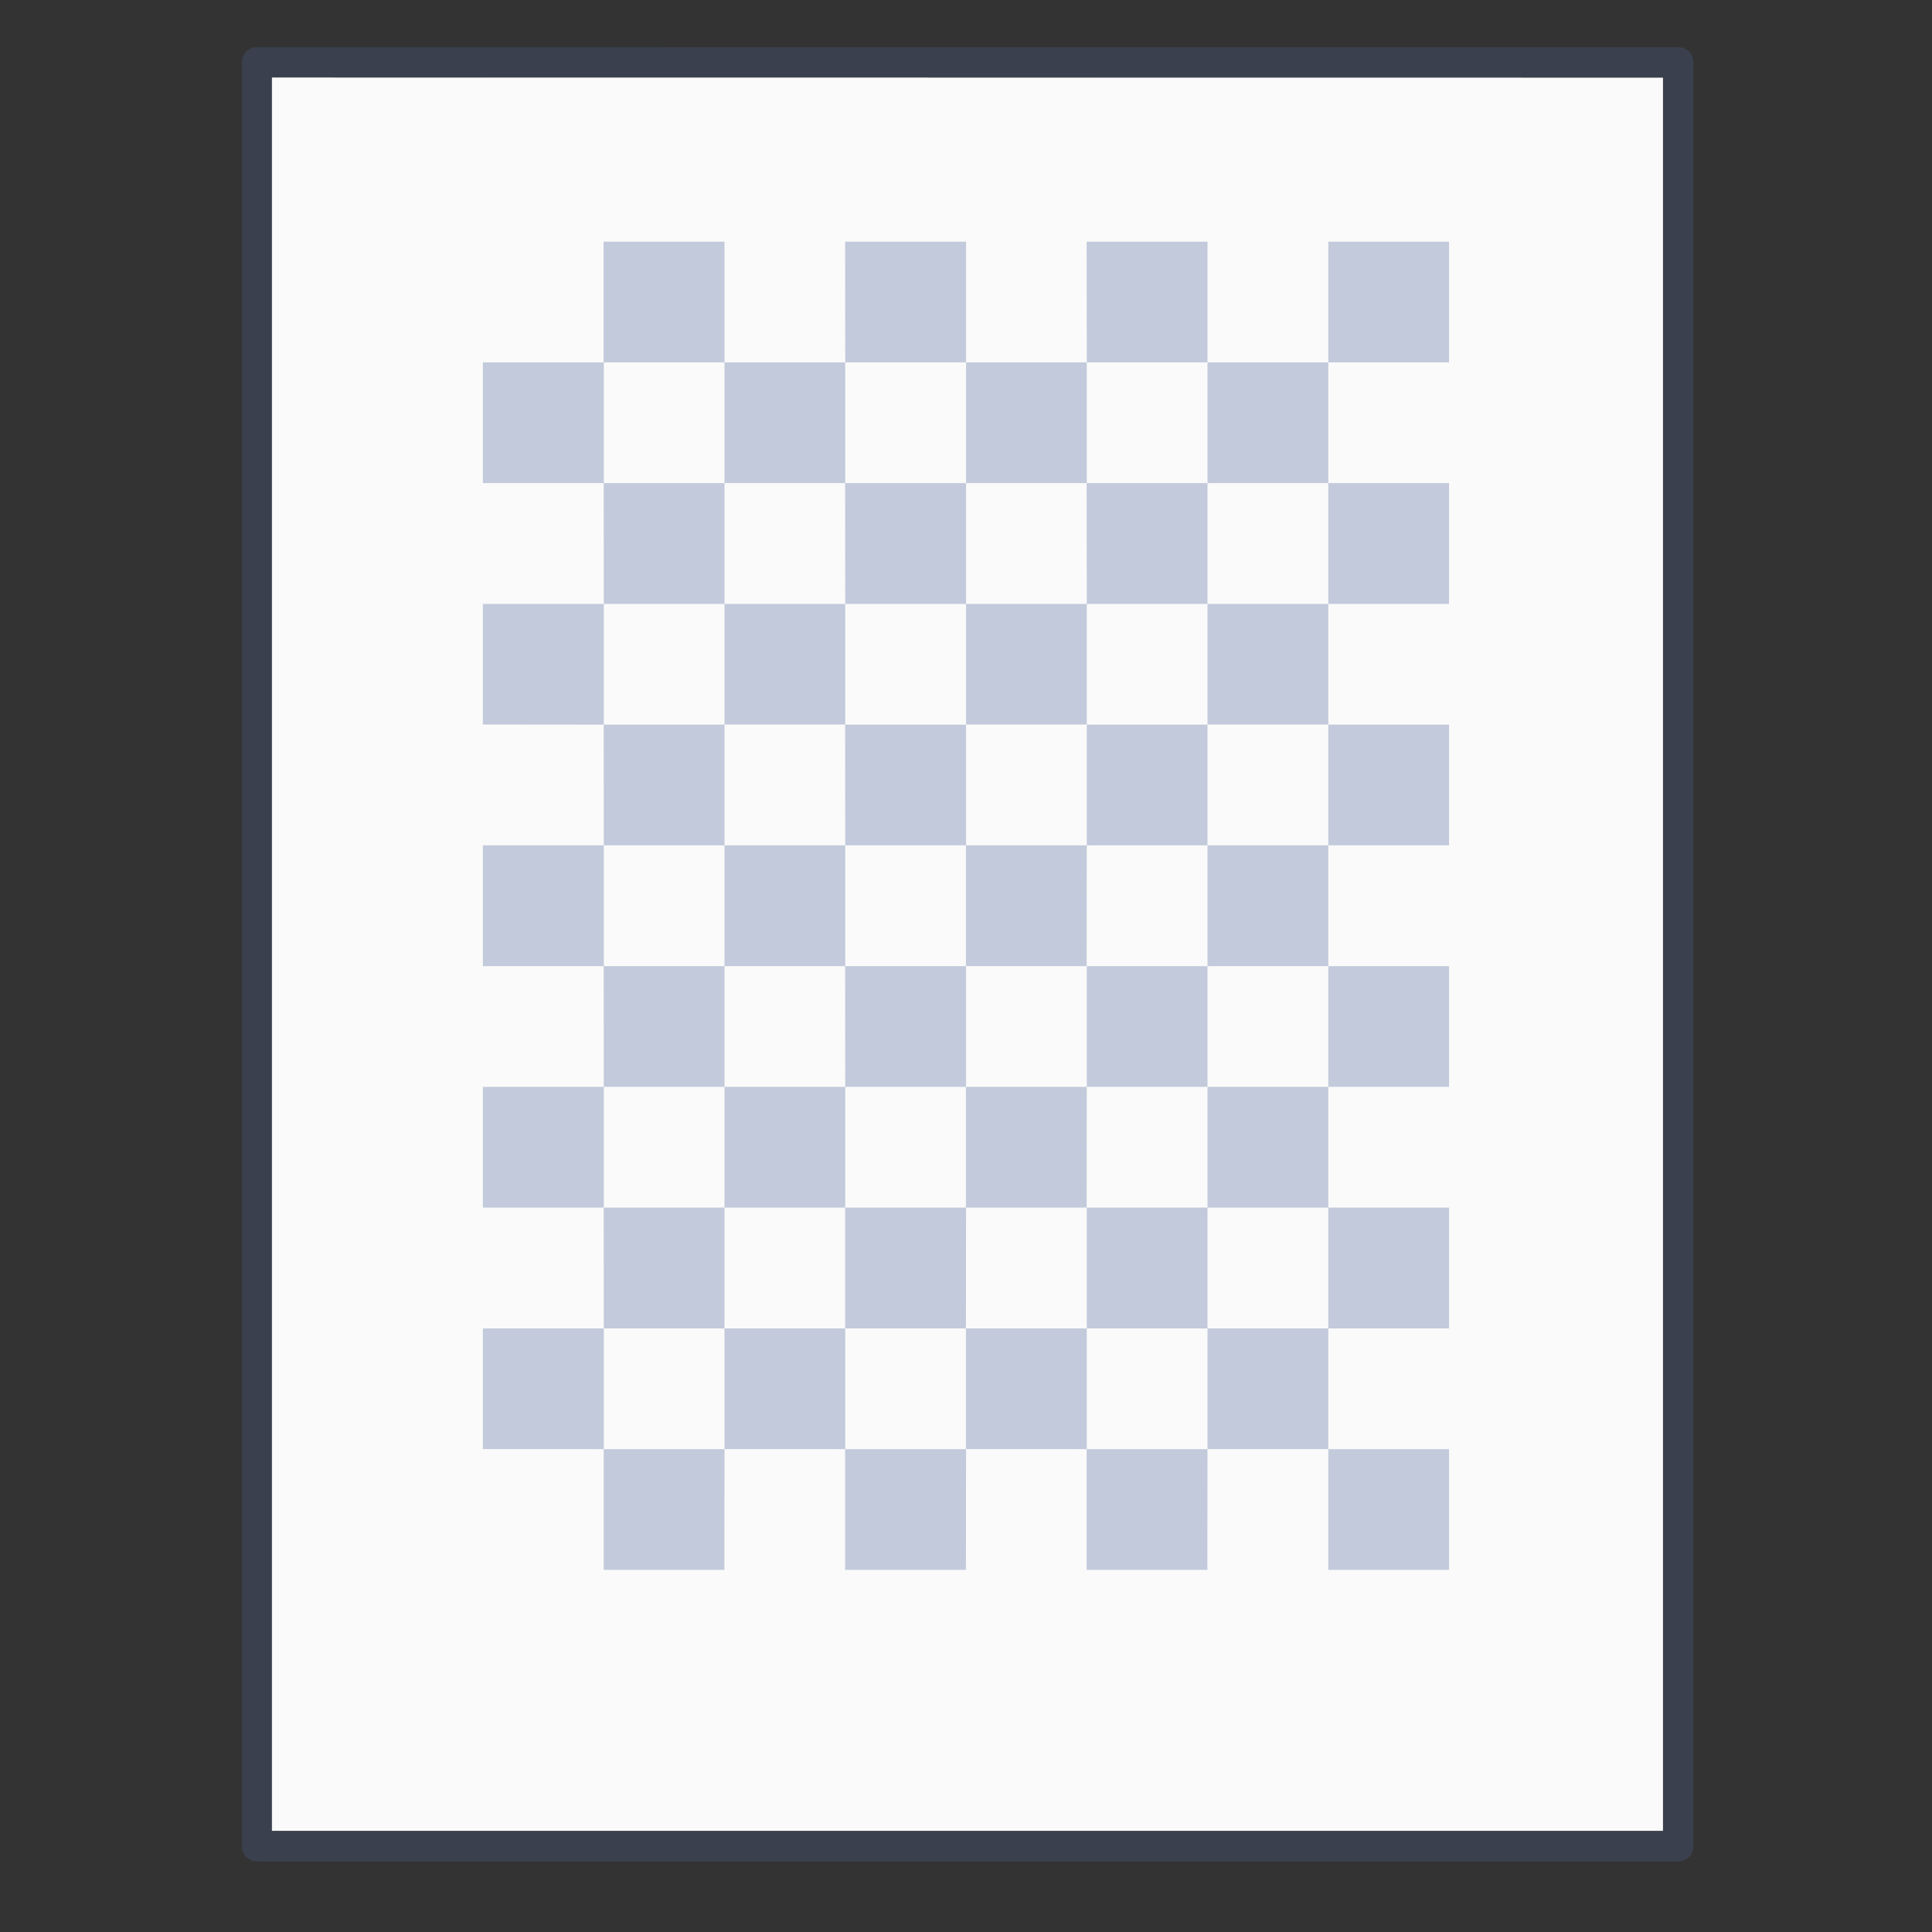 <svg xmlns="http://www.w3.org/2000/svg" width="64" height="64" viewBox="0 0 16.933 16.933"><rect x="0" y="0" width="16.933" height="16.933" fill="#333333" stroke="none"/><g transform="translate(0 -261.504) scale(.265)"><path d="M8.991 989.371l46.01.004v57.985H8.992v-57.989z" fill="#fafafa"/><path d="M6.5.5l35 .003v44.003h-35V.5z" fill="none" stroke="#4f6698" stroke-width=".745" stroke-linejoin="round" stroke-opacity=".267" transform="matrix(1.343 0 0 1.341 -.228 988.192)"/><rect ry="0" rx="0" y="988.362" height="64" width="64" opacity=".75" fill="none"/></g><path style="marker:none" d="M5.29 2.118v1.058h1.06V2.118zm1.06 1.058v1.058h1.058V3.176zm1.058 0h1.059V2.118h-1.06zm1.059 0v1.058h1.058V3.176zm1.058 0h1.058V2.118H9.524zm1.058 0v1.058h1.059V3.176zm1.059 0H12.7V2.118h-1.058zm0 1.058v1.059H12.7V4.234zm0 1.059h-1.059V6.35h1.059zm0 1.058v1.058H12.7V6.351zm0 1.058h-1.059v1.059h1.059zm0 1.059v1.058H12.7V8.468zm0 1.058h-1.059v1.058h1.059zm0 1.058v1.059H12.7v-1.059zm0 1.059h-1.059V12.7h1.059zm0 1.058v1.058H12.7v-1.058zm-1.059 0H9.524v1.058h1.058zm-1.058 0v-1.058H8.466V12.7zm-1.058 0h-1.06v1.058h1.059zm-1.059 0v-1.058H6.35V12.7zm-1.058 0H5.291v1.058h1.058zm-1.058 0v-1.058h-1.06V12.7zm0-1.058H6.35v-1.059H5.291zm0-1.059V9.526h-1.06v1.058zm0-1.058H6.35V8.468H5.291zm0-1.058V7.409h-1.06v1.059zm0-1.059H6.35V6.351H5.291zm0-1.058V5.293h-1.06V6.35zm0-1.058H6.35V4.234H5.291zm0-1.059V3.176h-1.06v1.058zM6.35 5.293V6.35h1.058V5.293zm1.058 0h1.059V4.234h-1.06zm1.059 0V6.35h1.058V5.293zm1.058 0h1.058V4.234H9.524zm0 1.058v1.058h1.058V6.351zm0 1.058H8.466v1.059h1.058zm0 1.059v1.058h1.058V8.468zm0 1.058H8.466v1.058h1.058zm0 1.058v1.059h1.058v-1.059zm-1.058 0h-1.06v1.059h1.059zm-1.059 0V9.526H6.35v1.058zm0-1.058h1.059V8.468h-1.06zm0-1.058V7.409H6.35v1.059zm0-1.059h1.059V6.351h-1.06z" color="#000" overflow="visible" fill="#c3cadb"/></svg>